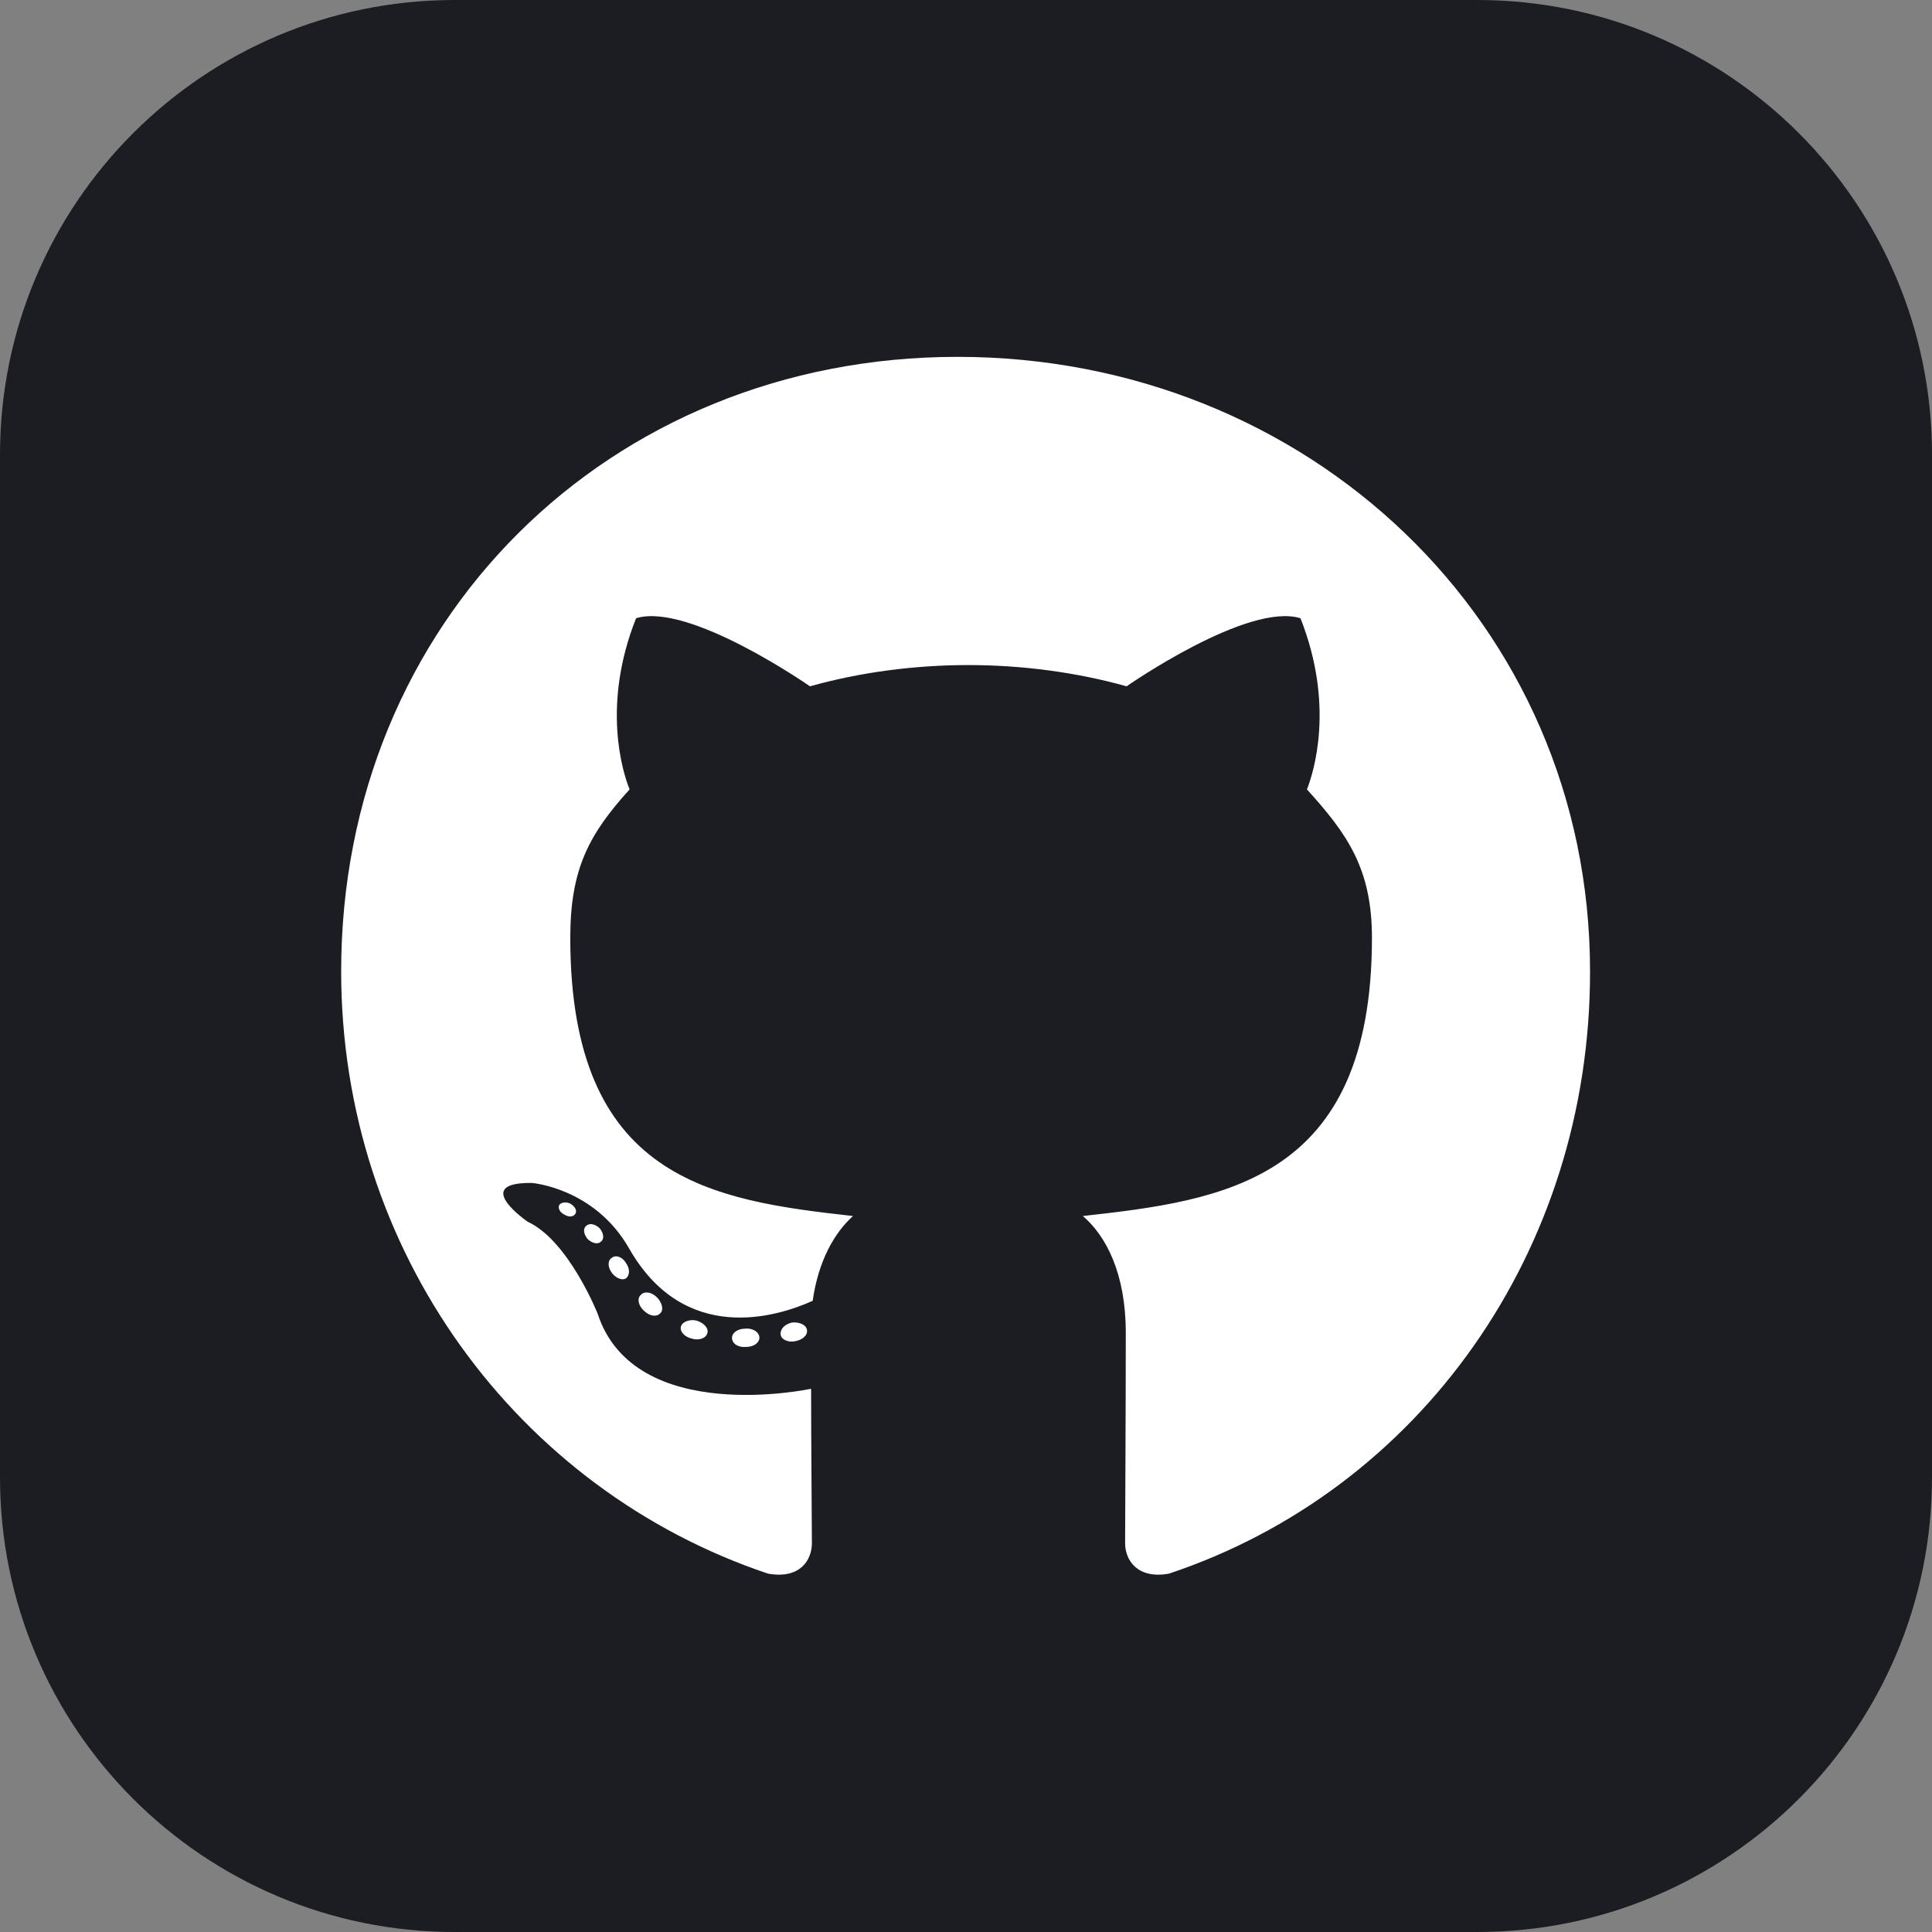 <svg width="17" height="17" viewBox="0 0 17 17" fill="none" xmlns="http://www.w3.org/2000/svg">
<rect x="0" y="0" width="17" height="17" fill="#808080" stroke="none"/>
<path d="M0 4C0 1.791 1.791 0 4 0H13C15.209 0 17 1.791 17 4V13C17 15.209 15.209 17 13 17H4C1.791 17 0 15.209 0 13V4Z" fill="#1B1D22"/>
<path d="M2 4.519C2 3.128 3.128 2 4.519 2H12.482C13.872 2 15 3.128 15 4.519V12.482C15 13.872 13.872 15 12.482 15H4.519C3.128 15 2 13.872 2 12.482V4.519Z" fill="white"/>
<path d="M14.393 1H2.607C1.72 1 1 1.72 1 2.607V14.393C1 15.28 1.72 16 2.607 16H14.393C15.28 16 16 15.28 16 14.393V2.607C16 1.72 15.28 1 14.393 1ZM10.285 13.847C10.003 13.897 9.9 13.723 9.9 13.579C9.9 13.398 9.906 12.474 9.906 11.728C9.906 11.205 9.732 10.874 9.528 10.7C10.767 10.562 12.072 10.392 12.072 8.252C12.072 7.643 11.855 7.338 11.5 6.946C11.557 6.802 11.748 6.21 11.443 5.44C10.978 5.296 9.913 6.039 9.913 6.039C9.471 5.915 8.992 5.852 8.52 5.852C8.048 5.852 7.569 5.915 7.127 6.039C7.127 6.039 6.062 5.296 5.597 5.44C5.292 6.206 5.48 6.799 5.54 6.946C5.185 7.338 5.018 7.643 5.018 8.252C5.018 10.382 6.267 10.562 7.506 10.7C7.345 10.844 7.201 11.091 7.151 11.446C6.833 11.59 6.019 11.838 5.533 10.981C5.229 10.452 4.68 10.409 4.68 10.409C4.137 10.402 4.643 10.75 4.643 10.75C5.004 10.917 5.259 11.56 5.259 11.56C5.584 12.555 7.137 12.22 7.137 12.22C7.137 12.685 7.144 13.442 7.144 13.579C7.144 13.723 7.044 13.897 6.759 13.847C4.549 13.107 3.002 11.005 3.002 8.547C3.002 5.473 5.353 3.14 8.426 3.14C11.5 3.14 13.991 5.473 13.991 8.547C13.994 11.005 12.494 13.111 10.285 13.847ZM7 11.801C6.936 11.815 6.876 11.788 6.869 11.744C6.863 11.694 6.906 11.651 6.97 11.637C7.033 11.631 7.094 11.657 7.1 11.701C7.11 11.744 7.067 11.788 7 11.801ZM6.682 11.771C6.682 11.815 6.632 11.852 6.565 11.852C6.491 11.858 6.441 11.821 6.441 11.771C6.441 11.728 6.491 11.691 6.558 11.691C6.622 11.684 6.682 11.721 6.682 11.771ZM6.223 11.734C6.21 11.778 6.143 11.798 6.086 11.778C6.022 11.764 5.979 11.714 5.992 11.671C6.006 11.627 6.073 11.607 6.129 11.62C6.196 11.641 6.24 11.691 6.223 11.734ZM5.811 11.554C5.781 11.59 5.718 11.584 5.667 11.534C5.617 11.49 5.604 11.426 5.637 11.396C5.667 11.359 5.731 11.366 5.781 11.416C5.825 11.46 5.842 11.527 5.811 11.554ZM5.507 11.249C5.477 11.269 5.42 11.249 5.383 11.199C5.346 11.148 5.346 11.091 5.383 11.068C5.42 11.038 5.477 11.061 5.507 11.112C5.544 11.162 5.544 11.222 5.507 11.249ZM5.289 10.924C5.259 10.954 5.209 10.938 5.172 10.904C5.135 10.861 5.128 10.81 5.158 10.787C5.189 10.757 5.239 10.773 5.276 10.807C5.312 10.85 5.319 10.901 5.289 10.924ZM5.065 10.676C5.051 10.707 5.008 10.713 4.971 10.69C4.927 10.67 4.907 10.633 4.921 10.603C4.934 10.583 4.971 10.572 5.015 10.589C5.058 10.613 5.078 10.65 5.065 10.676Z" fill="#1B1D22"/>
</svg>
